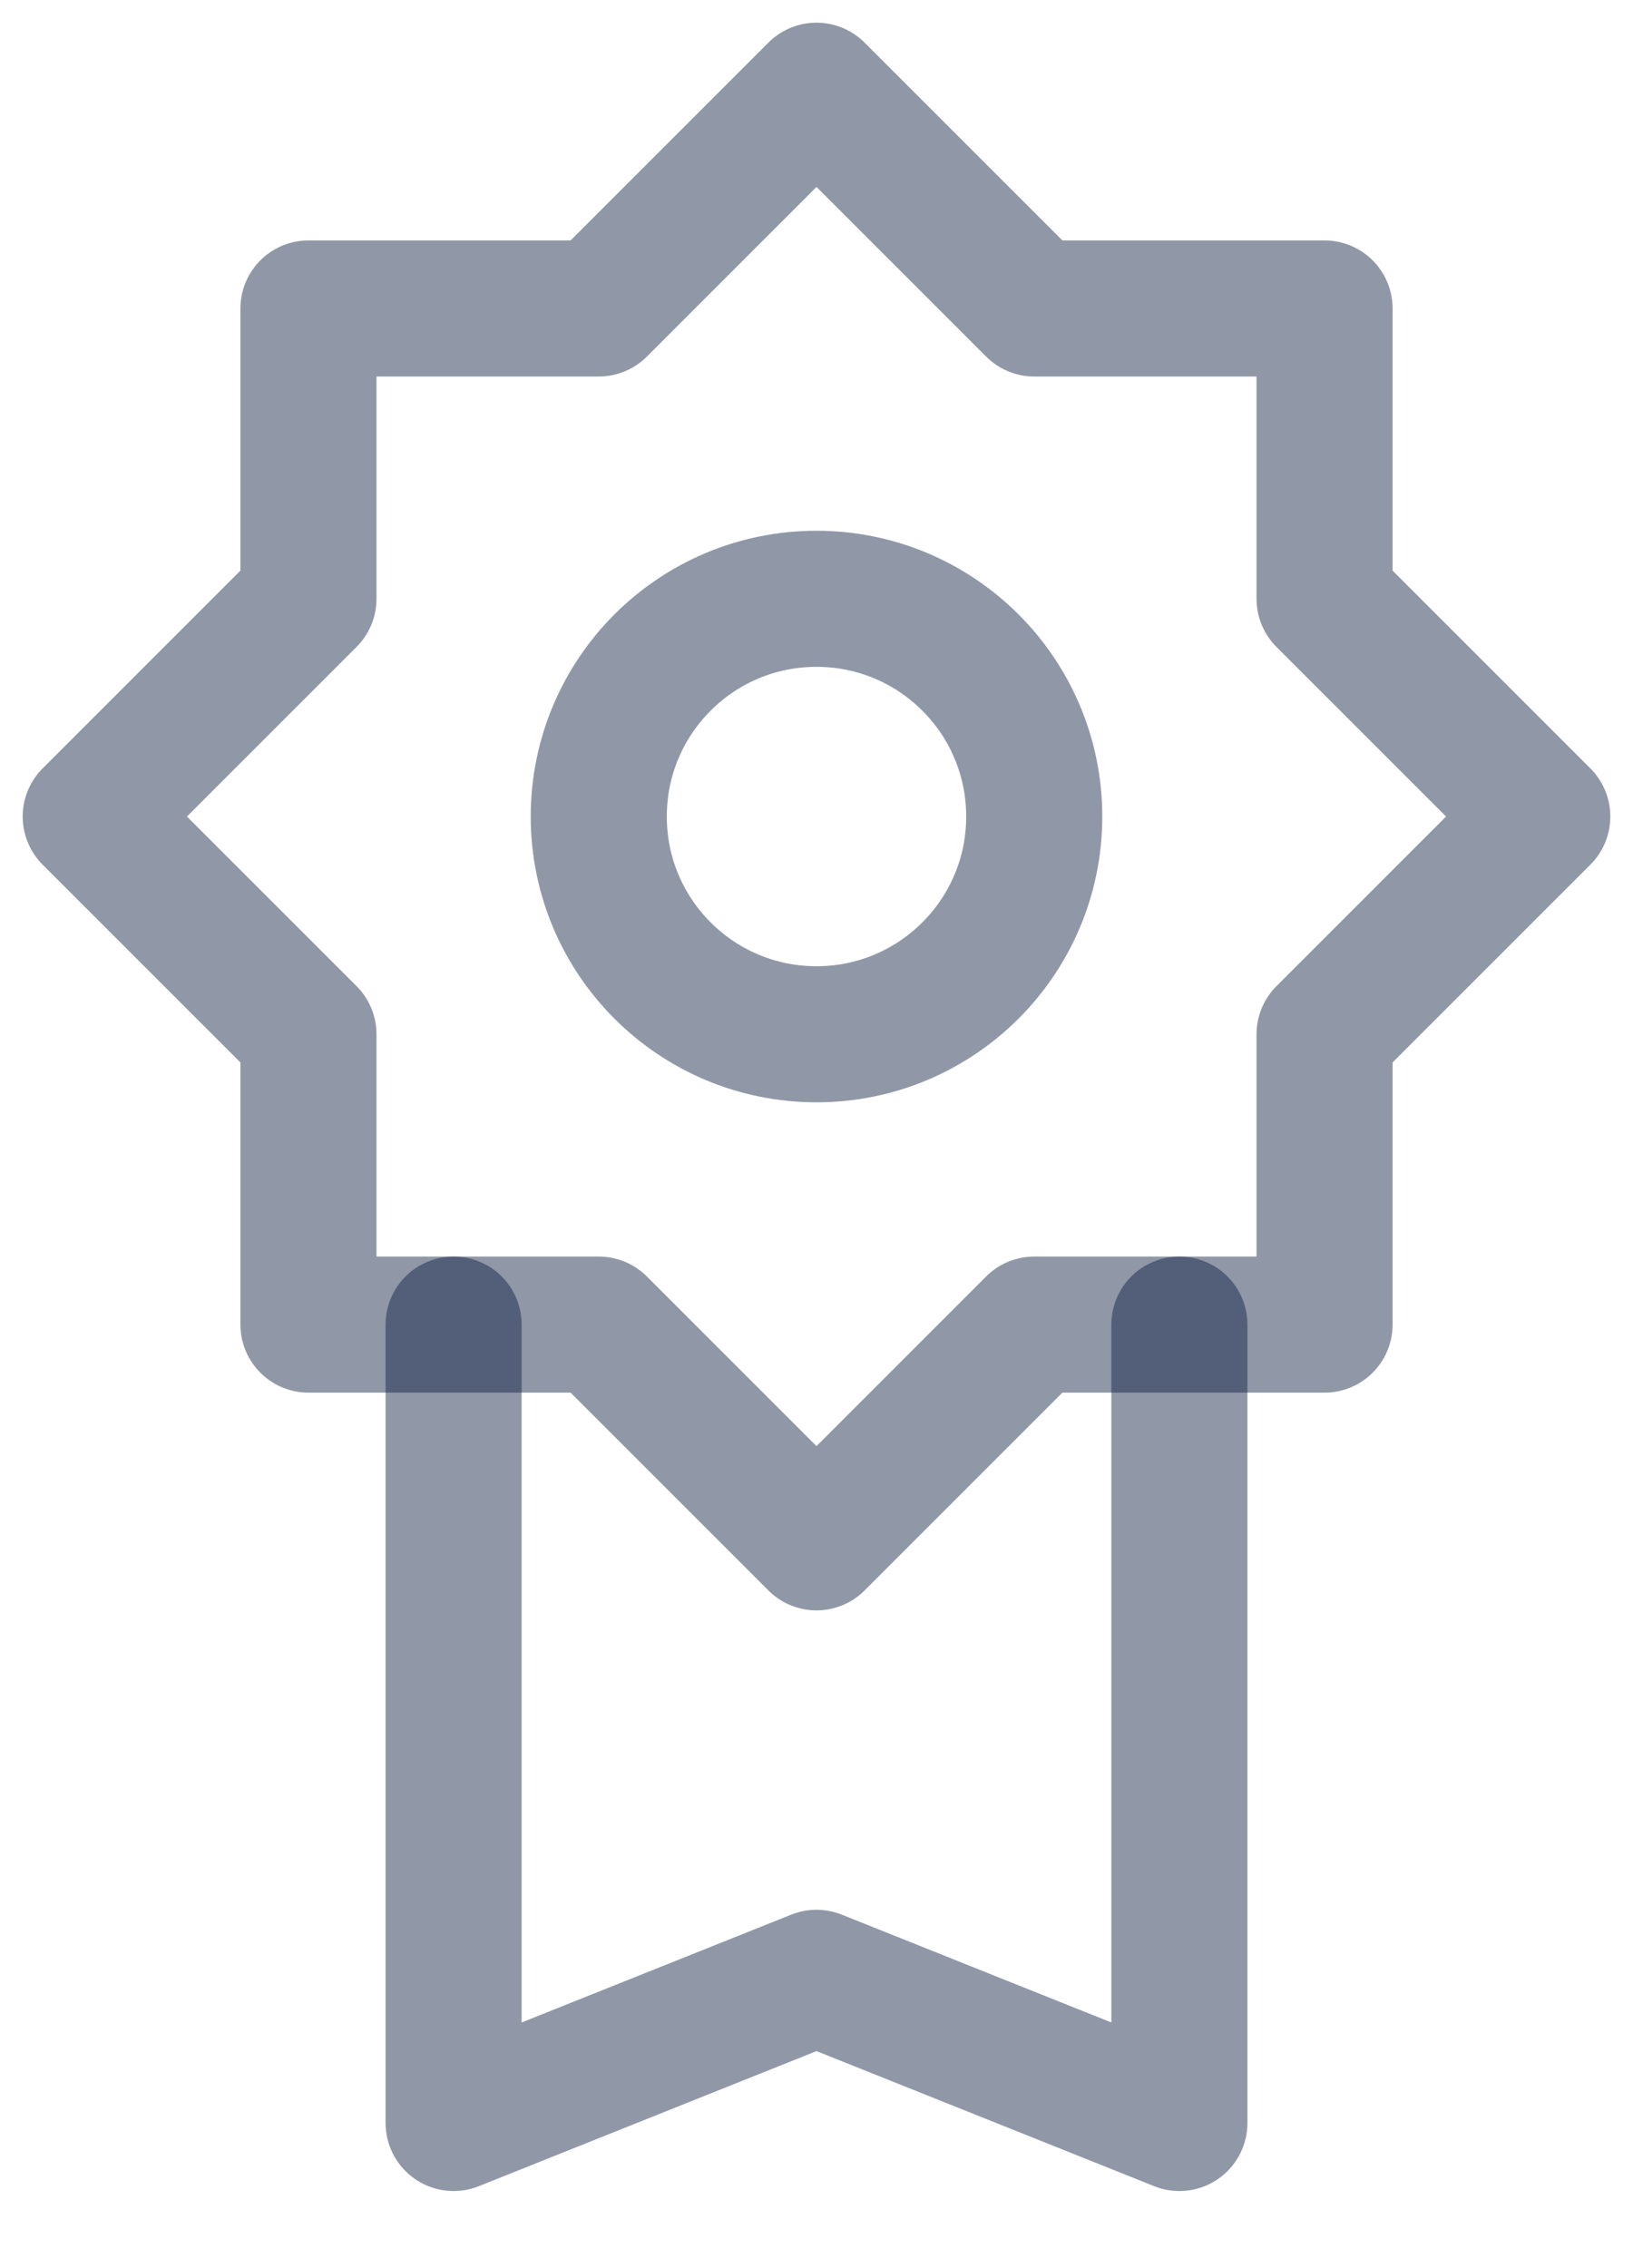 <svg width="18" height="25" viewBox="0 0 18 25" fill="none" xmlns="http://www.w3.org/2000/svg">
<path d="M13 14.6V23.4L9 21.8L5 23.4V14.6" stroke="#091C3F" stroke-opacity="0.45" stroke-width="1.5" stroke-linecap="round" stroke-linejoin="round"/>
<path fill-rule="evenodd" clip-rule="evenodd" d="M3.4 3.4H6.6L9 1L11.4 3.4H14.6V6.6L17 9L14.6 11.4V14.6H11.4L9 17L6.6 14.6H3.4V11.4L1 9L3.4 6.6V3.4V3.4Z" stroke="#091C3F" stroke-opacity="0.45" stroke-width="1.5" stroke-linecap="round" stroke-linejoin="round"/>
<path fill-rule="evenodd" clip-rule="evenodd" d="M6.6 9C6.6 7.674 7.674 6.6 9 6.6C10.325 6.6 11.4 7.674 11.4 9C11.4 10.326 10.325 11.4 9 11.4C7.674 11.4 6.6 10.326 6.6 9V9Z" stroke="#091C3F" stroke-opacity="0.45" stroke-width="1.5" stroke-linecap="round" stroke-linejoin="round"/>
</svg>
